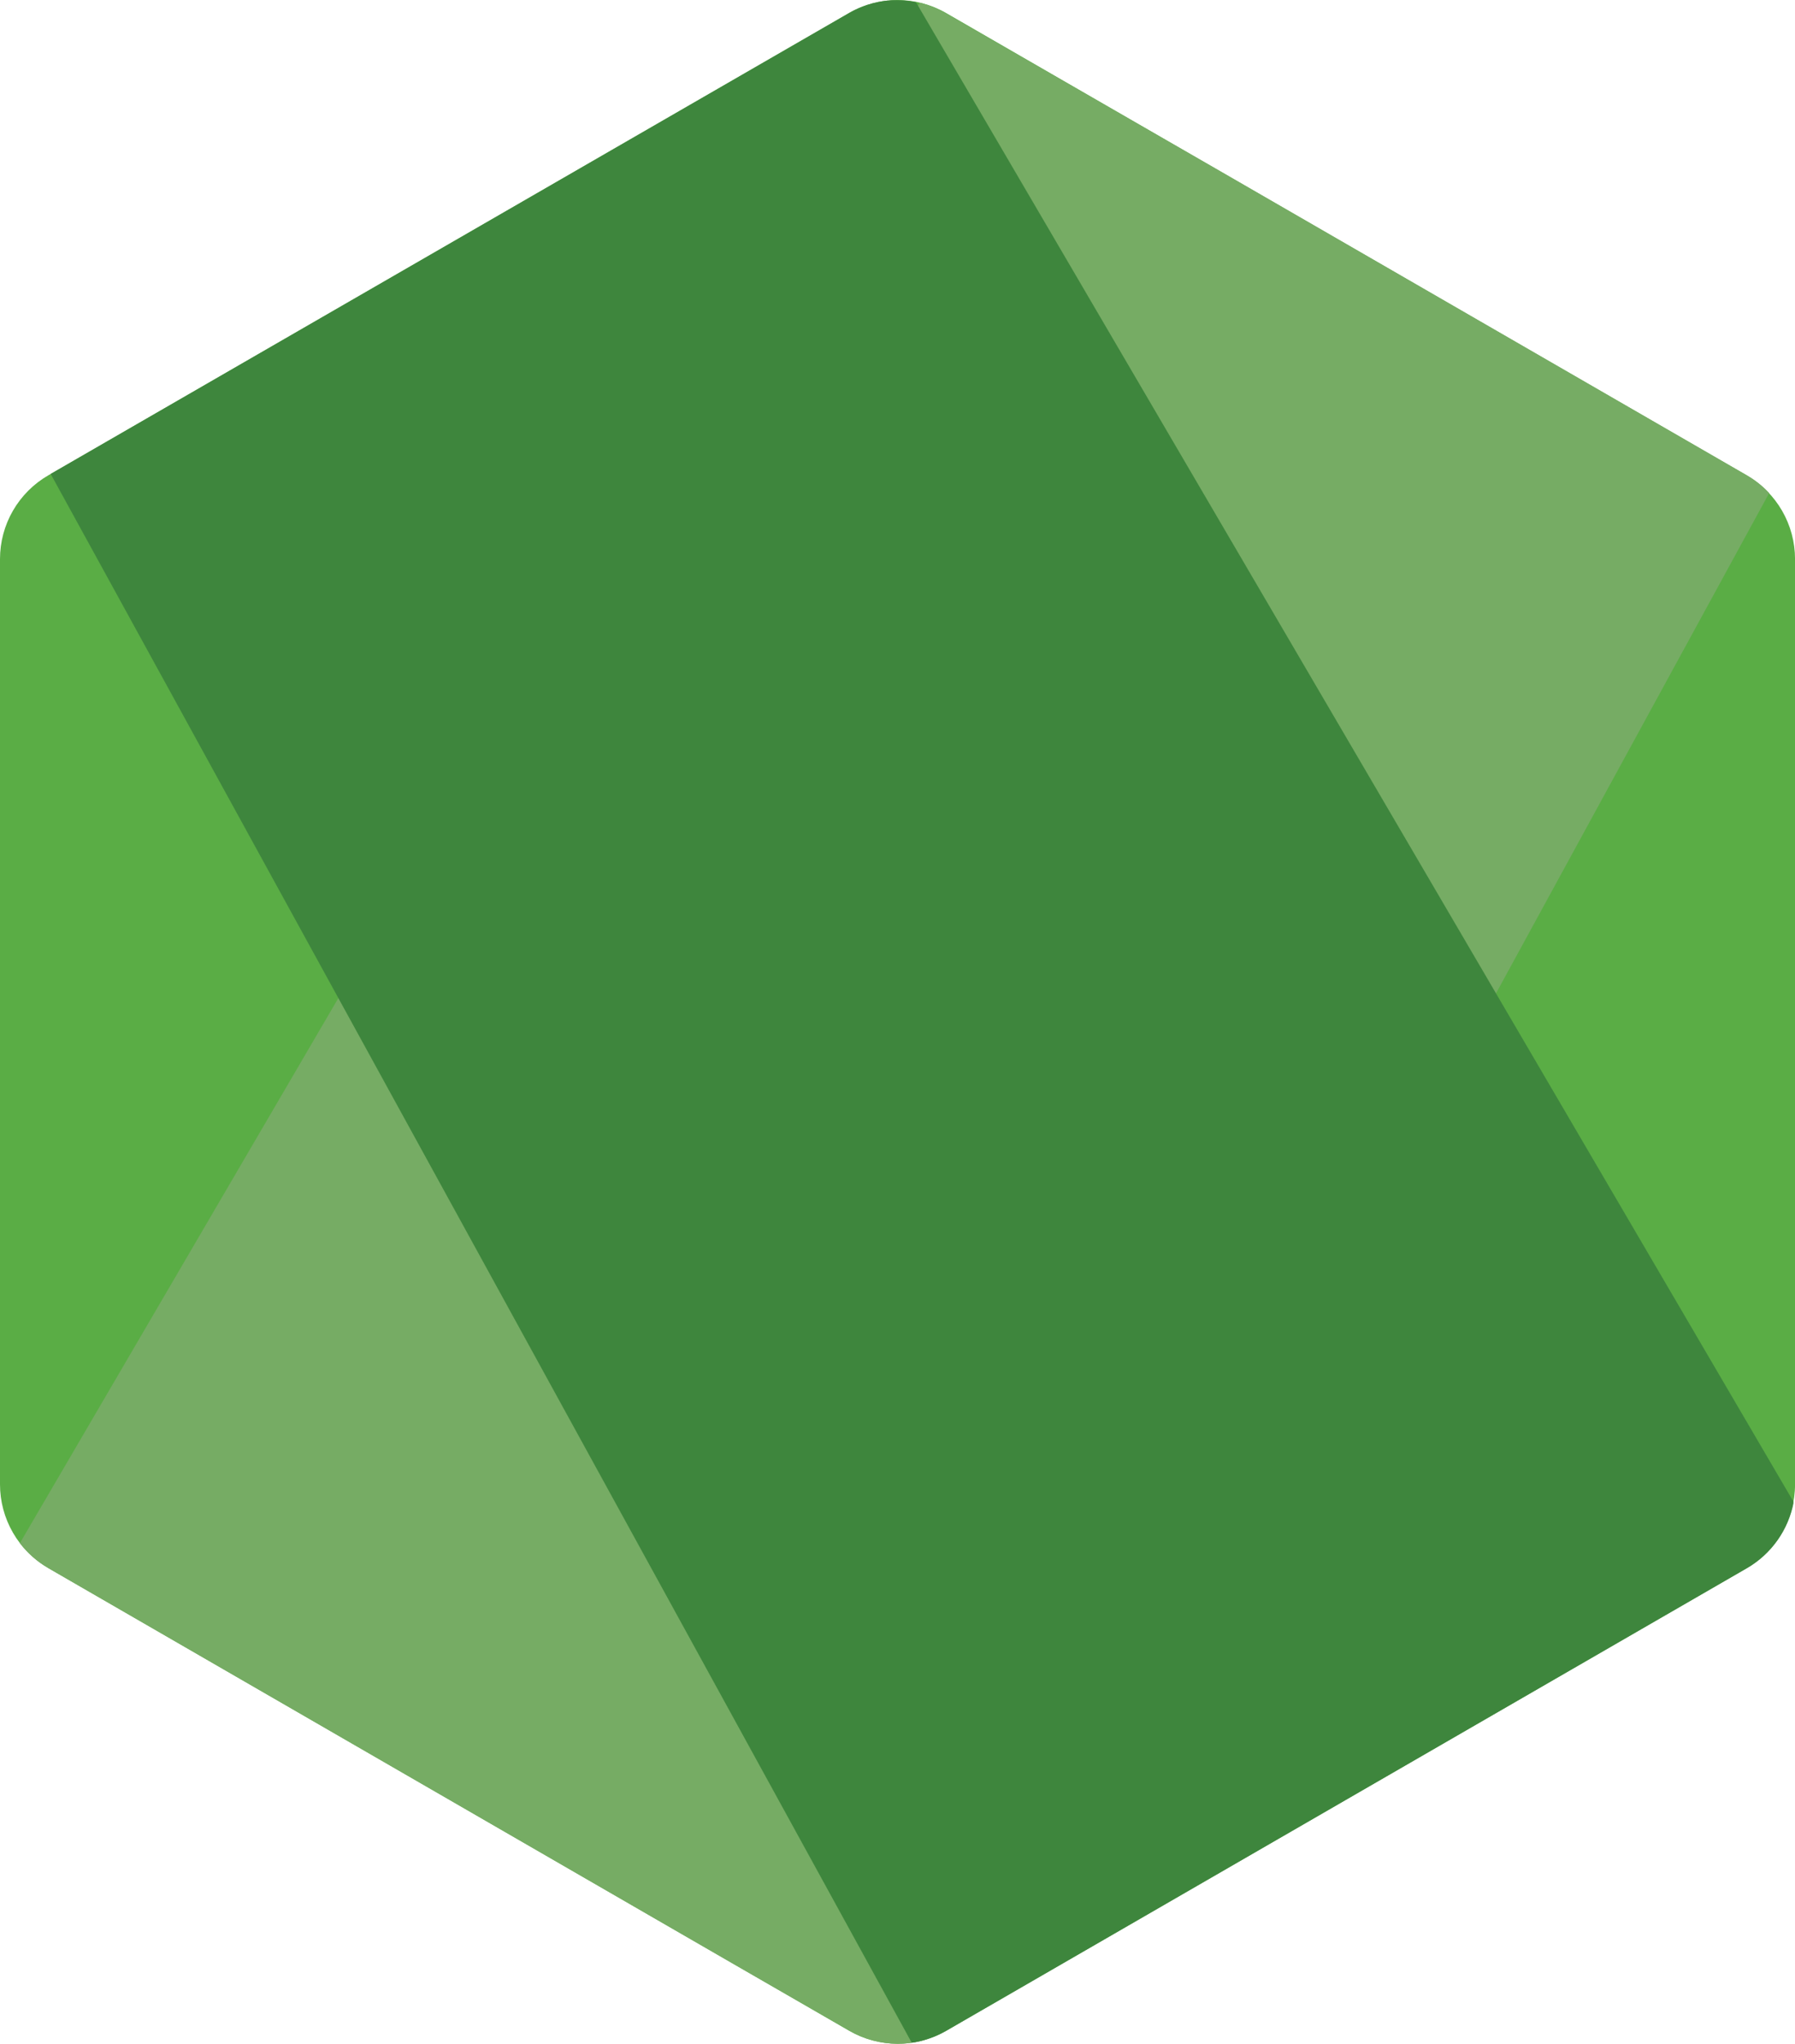 <svg xmlns="http://www.w3.org/2000/svg" xmlns:xlink="http://www.w3.org/1999/xlink" width="51.146" height="58.219" viewBox="0 0 51.146 58.219">
  <defs>
    <clipPath id="clip-path">
      <path id="Path_77" data-name="Path 77" d="M218.551,226.293l-22.818,13.17a2.754,2.754,0,0,0-1.379,2.386v26.359a2.753,2.753,0,0,0,1.379,2.386l22.819,13.18a2.763,2.763,0,0,0,2.757,0l22.816-13.18a2.76,2.76,0,0,0,1.376-2.386V241.85a2.754,2.754,0,0,0-1.381-2.386l-22.812-13.17a2.774,2.774,0,0,0-2.762,0" transform="translate(-194.354 -225.925)"/>
    </clipPath>
    <linearGradient id="linear-gradient" x1="-0.847" y1="-1.034" x2="-0.838" y2="-1.034" gradientUnits="objectBoundingBox">
      <stop offset="0.3" stop-color="#3e863d"/>
      <stop offset="0.5" stop-color="#55934f"/>
      <stop offset="0.8" stop-color="#5aad45"/>
    </linearGradient>
    <clipPath id="clip-path-2">
      <path id="Path_79" data-name="Path 79" d="M195.4,269.948a2.761,2.761,0,0,0,.812.713l19.574,11.306,3.26,1.874a2.766,2.766,0,0,0,1.589.36,2.817,2.817,0,0,0,.542-.1l24.066-44.065a2.729,2.729,0,0,0-.641-.509L229.659,230.9l-7.9-4.544a2.88,2.88,0,0,0-.715-.287Zm0,0" transform="translate(-195.398 -226.069)"/>
    </clipPath>
    <linearGradient id="linear-gradient-2" x1="-0.742" y1="-0.932" x2="-0.737" y2="-0.932" gradientUnits="objectBoundingBox">
      <stop offset="0.57" stop-color="#3e863d"/>
      <stop offset="0.72" stop-color="#619857"/>
      <stop offset="1" stop-color="#76ac64"/>
    </linearGradient>
    <clipPath id="clip-path-3">
      <path id="Path_81" data-name="Path 81" d="M220.876,225.944a2.784,2.784,0,0,0-1.1.353L197.021,239.43l24.535,44.688a2.736,2.736,0,0,0,.98-.338l22.818-13.18a2.765,2.765,0,0,0,1.332-1.883l-25.011-42.727a2.865,2.865,0,0,0-.558-.055c-.076,0-.152,0-.227.011" transform="translate(-197.021 -225.934)"/>
    </clipPath>
    <linearGradient id="linear-gradient-3" x1="-2.148" y1="-2.103" x2="-2.138" y2="-2.103" gradientUnits="objectBoundingBox">
      <stop offset="0.16" stop-color="#6bbf47"/>
      <stop offset="0.38" stop-color="#79b461"/>
      <stop offset="0.47" stop-color="#75ac64"/>
      <stop offset="0.7" stop-color="#659e5a"/>
      <stop offset="0.9" stop-color="#3e863d"/>
    </linearGradient>
  </defs>
  <g id="nodejs" transform="translate(-116.048 -61.909)">
    <g id="Group_24" data-name="Group 24" transform="translate(116.048 61.909)" clip-path="url(#clip-path)">
      <path id="Path_76" data-name="Path 76" d="M249.042,220.119l-64.3-31.516-32.967,67.253,64.295,31.518Zm0,0" transform="translate(-174.837 -208.817)" fill="url(#linear-gradient)"/>
    </g>
    <g id="Group_25" data-name="Group 25" transform="translate(116.613 61.987)" clip-path="url(#clip-path-2)">
      <path id="Path_78" data-name="Path 78" d="M144.07,226.46l45.4,61.447,60.042-44.361L204.11,182.1Zm0,0" transform="translate(-171.869 -205.914)" fill="url(#linear-gradient-2)"/>
    </g>
    <g id="Group_26" data-name="Group 26" transform="translate(117.492 61.914)" clip-path="url(#clip-path-3)">
      <path id="Path_80" data-name="Path 80" d="M197.02,225.934v58.185h49.656V225.934Zm0,0" transform="translate(-197.021 -225.934)" fill="url(#linear-gradient-3)"/>
    </g>
  </g>
</svg>
